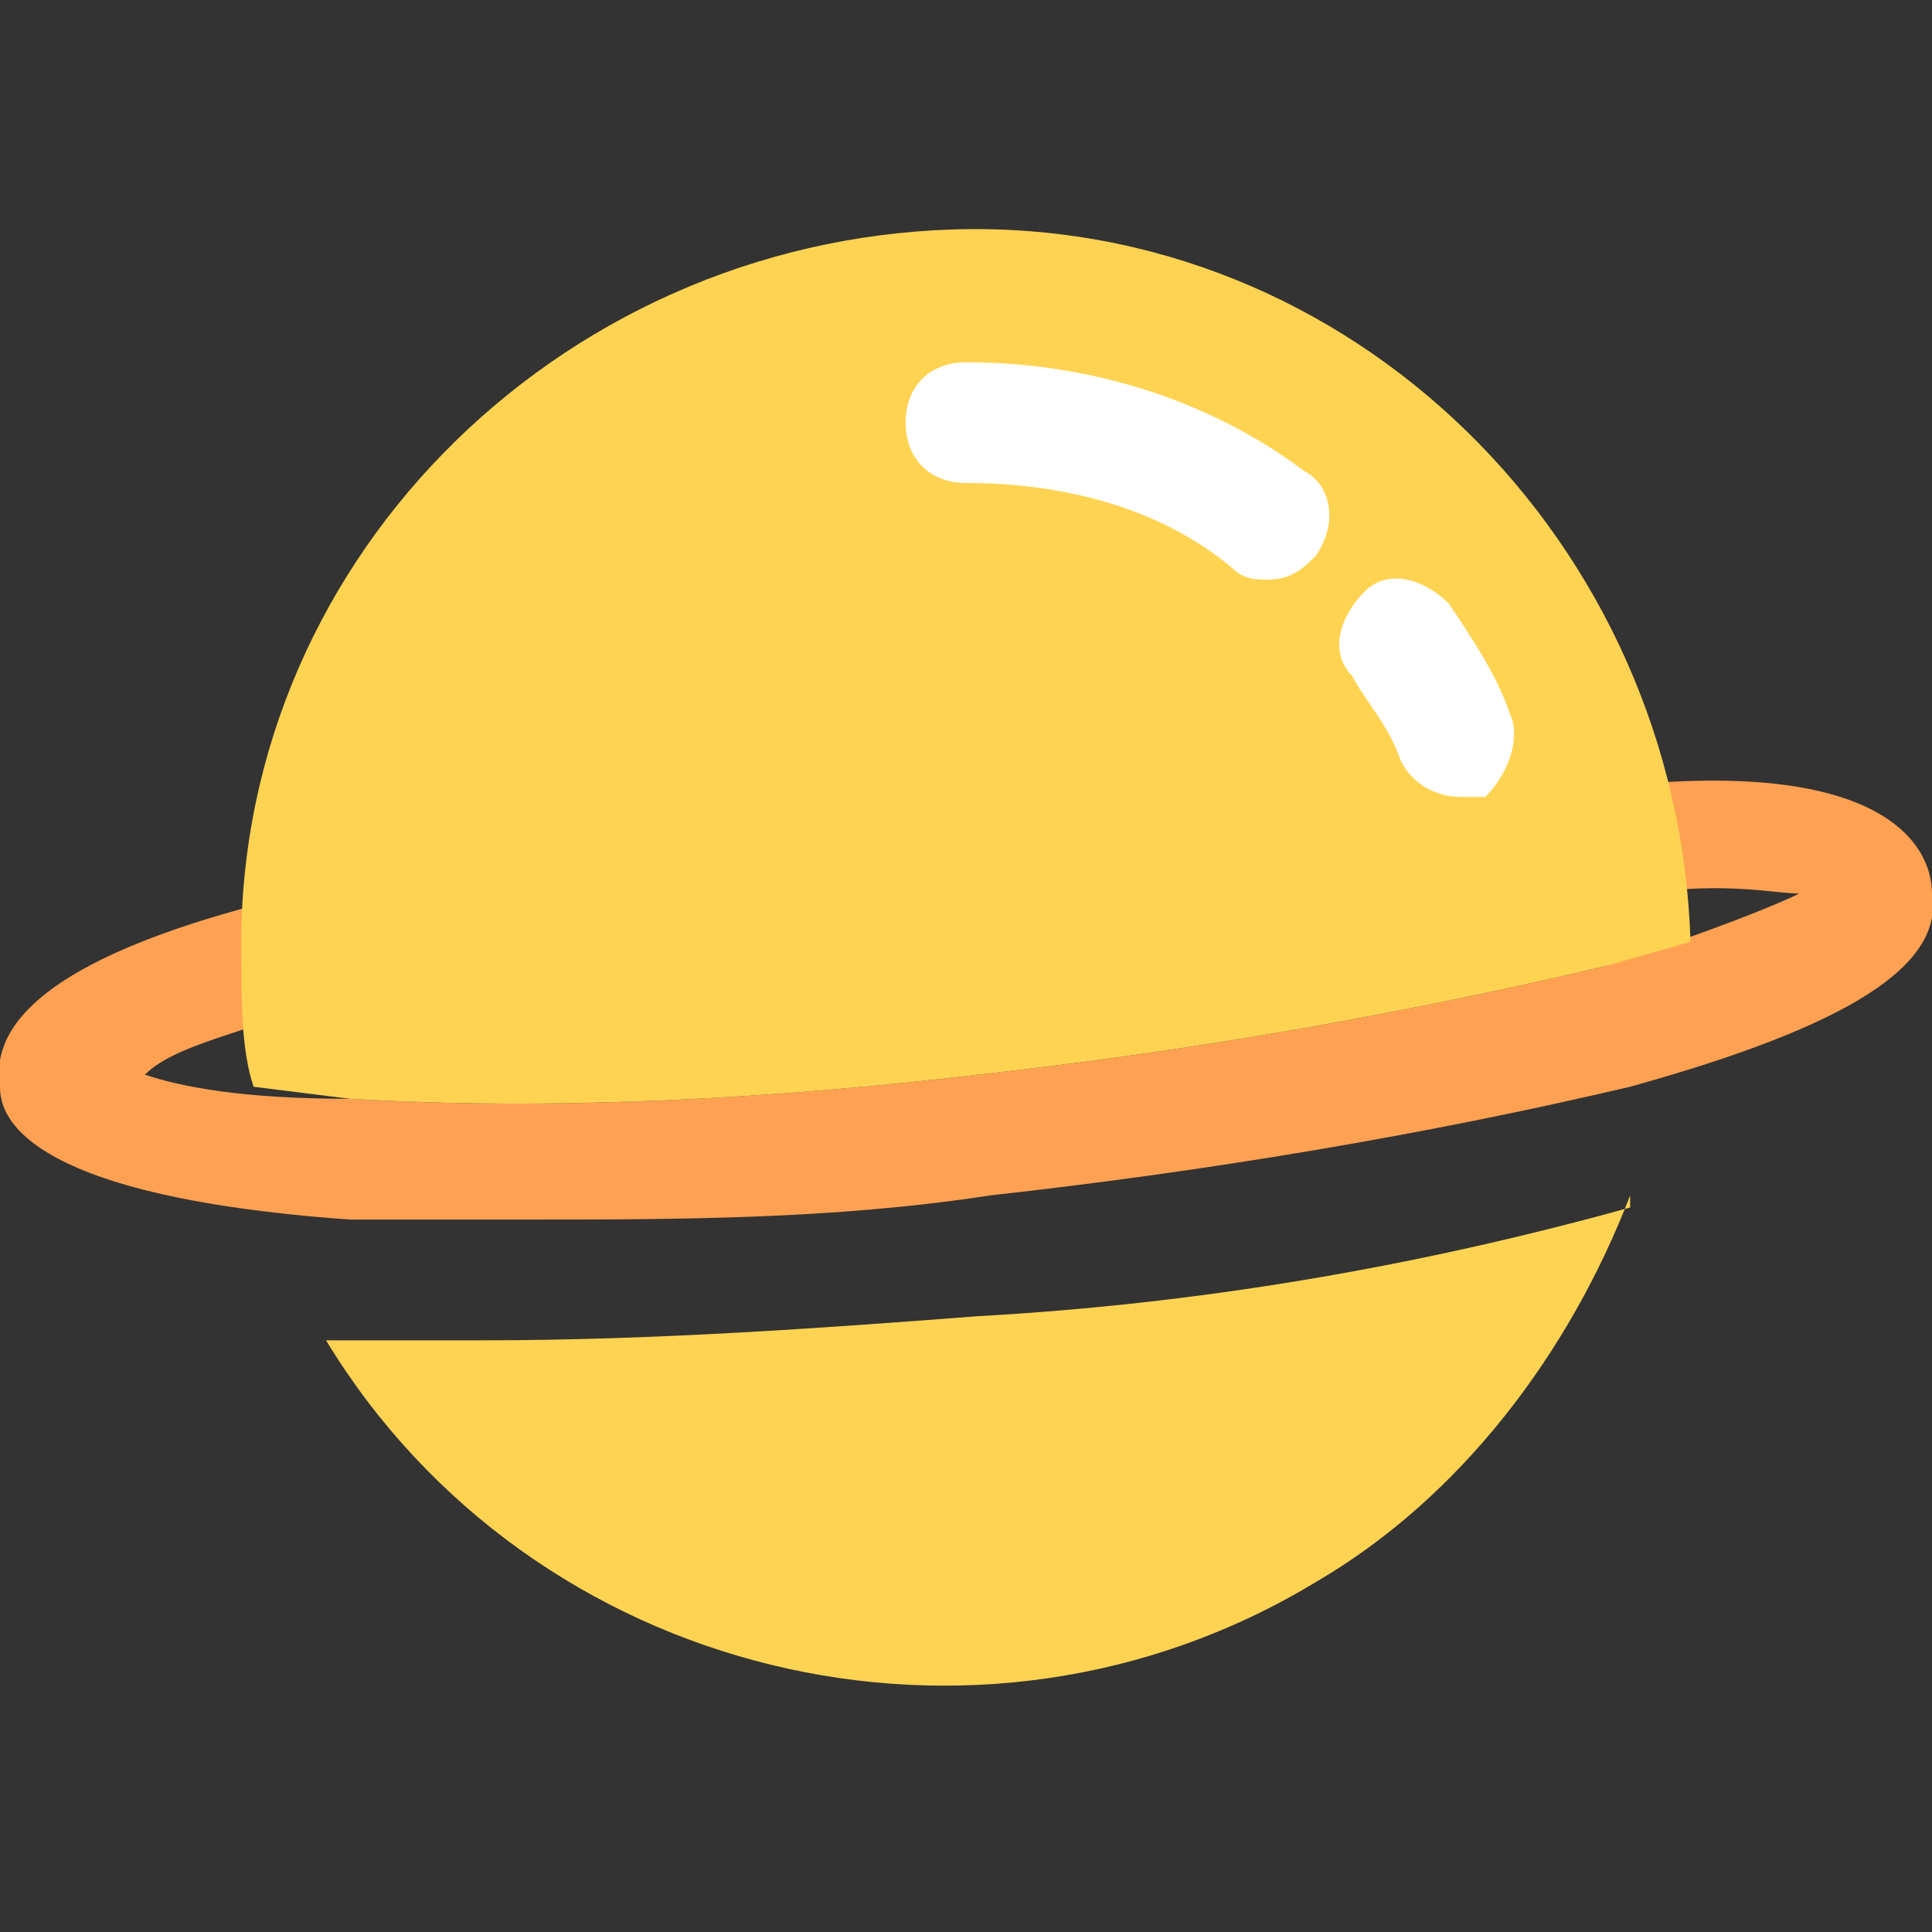 <?xml version="1.0"?>
<svg id="icon_QQ" viewBox="0 0 1024 1024" width="100%" height="100%" xmlns="http://www.w3.org/2000/svg">
<rect x="0" y="0" width="1024" height="1024" fill="#333333" stroke="none"/>
<path d="M864 640c-115.2 32-230.4 51.2-345.6 57.6-83.2 6.4-172.8 12.8-262.4 12.8H172.8c108.8 179.2 345.6 236.8 524.8 128 76.8-44.8 134.4-121.6 166.4-204.8v6.4z" fill="#FFD352"></path><path d="M275.2 646.4H185.6C6.4 633.6 0 588.8 0 576c-6.4-38.4 38.4-70.4 134.4-96 19.2-6.4 32 6.4 38.4 19.2 6.4 19.2-6.4 32-19.2 38.4-38.4 12.8-64 19.2-76.8 32 19.2 6.4 51.2 12.8 108.8 12.8 108.8 6.4 224 0 332.8-12.8 115.2-12.8 224-32 332.8-57.6 57.6-19.2 89.6-32 102.4-38.4-12.8 0-38.4-6.4-83.2 0-19.2 0-32-12.8-32-25.6 0-19.2 12.8-32 25.6-32 134.4-12.8 160 32 160 57.6 6.4 38.4-44.8 70.4-160 102.4-108.8 25.6-224 44.8-339.2 57.6-83.2 12.8-166.4 12.8-249.6 12.8z" fill="#FFA152"></path><path d="M185.6 582.4c108.8 6.4 224 0 332.8-12.8 115.2-12.8 224-32 332.8-57.6l44.8-12.8c-6.4-211.2-179.2-384-390.4-377.6C294.4 128 121.6 300.8 128 512c0 19.2 0 44.8 6.4 64l51.2 6.4z" fill="#FFD352"></path><path d="M774.4 422.4c-12.8 0-25.6-6.4-32-19.2-6.4-19.2-19.2-32-25.6-44.8-12.8-12.8-6.4-32 6.4-44.8 12.8-12.8 32-6.4 44.8 6.4 12.8 19.2 25.6 38.4 32 57.6 6.4 12.8 0 32-12.8 44.8h-12.8zM672 307.2c-6.4 0-12.8 0-19.2-6.4C614.4 268.8 563.2 256 512 256c-19.2 0-32-12.8-32-32S492.8 192 512 192c64 0 128 19.2 179.2 57.6 12.8 6.4 19.2 25.6 6.4 44.8-6.4 6.4-12.8 12.8-25.6 12.8z" fill="#FFFFFF"></path>
</svg>
